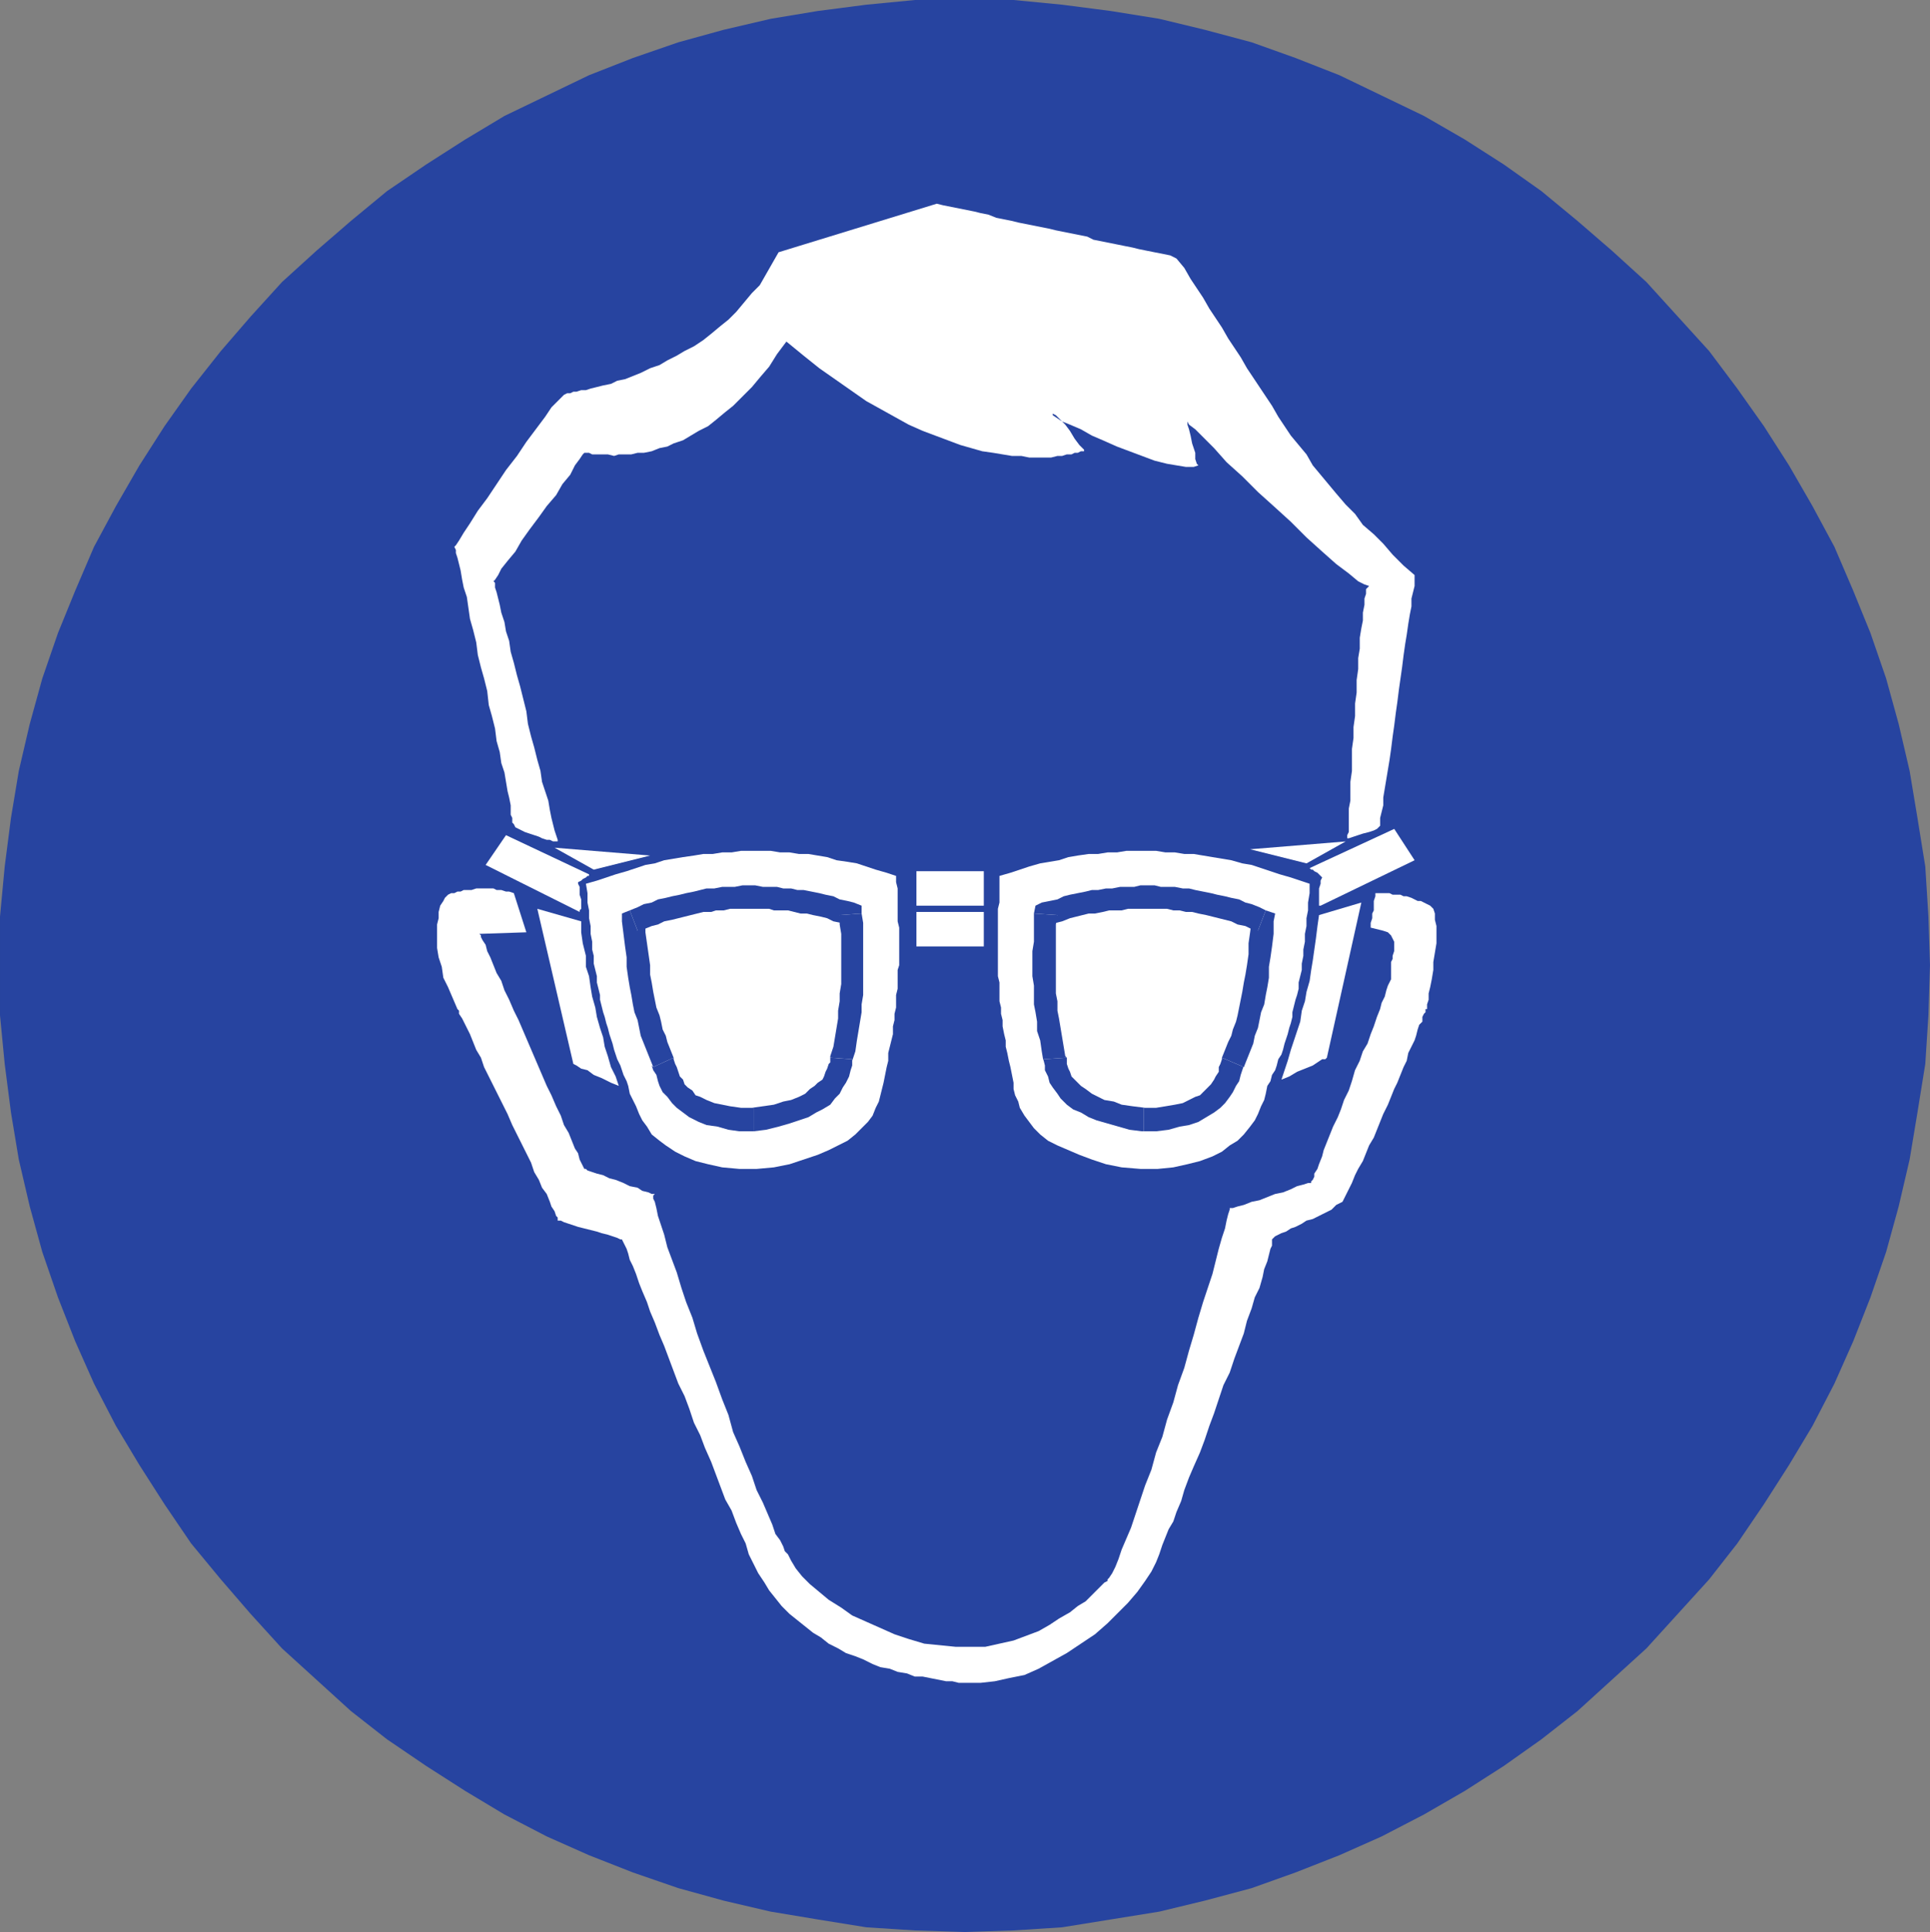 <?xml version="1.0" encoding="UTF-8" standalone="no"?>
<!-- Created with Inkscape (http://www.inkscape.org/) -->

<svg
   xmlns:dc="http://purl.org/dc/elements/1.1/"
   xmlns:cc="http://creativecommons.org/ns#"
   xmlns:rdf="http://www.w3.org/1999/02/22-rdf-syntax-ns#"
   xmlns:svg="http://www.w3.org/2000/svg"
   xmlns="http://www.w3.org/2000/svg"
   xmlns:sodipodi="http://sodipodi.sourceforge.net/DTD/sodipodi-0.dtd"
   xmlns:inkscape="http://www.inkscape.org/namespaces/inkscape"
   width="26.077mm"
   height="26.098mm"
   viewBox="0 0 92.4 92.475"
   id="svg12705"
   version="1.1"
   inkscape:version="0.91 r"
   sodipodi:docname="eye-protection.svg">
  <rect x="0" y="0" width="92.4" height="92.475" fill="#808080" stroke="none"/>
  <defs
     id="defs12707" />
  <sodipodi:namedview
     id="base"
     pagecolor="#ffffff"
     bordercolor="#666666"
     borderopacity="1.0"
     inkscape:pageopacity="0.0"
     inkscape:pageshadow="2"
     inkscape:zoom="5.6"
     inkscape:cx="54.054466"
     inkscape:cy="52.254794"
     inkscape:document-units="px"
     inkscape:current-layer="layer1"
     showgrid="false"
     fit-margin-top="0"
     fit-margin-left="0"
     fit-margin-right="0"
     fit-margin-bottom="0"
     inkscape:window-width="1920"
     inkscape:window-height="1028"
     inkscape:window-x="-2"
     inkscape:window-y="-3"
     inkscape:window-maximized="1" />
  <g
     inkscape:label="Layer 1"
     inkscape:groupmode="layer"
     id="layer1"
     transform="translate(-108.123,-383.305)">
    <path
       inkscape:connector-curvature="0"
       id="path2050"
       style="fill:#2744a0;fill-opacity:1;fill-rule:evenodd;stroke:none"
       d="m 154.323,383.305 2.325,0 2.325,0.225 2.325,0.301 2.325,0.374 2.175,0.525 2.25,0.6 2.1,0.751 2.1,0.824 4.05,1.95 1.95,1.125 1.875,1.2 1.8,1.275 1.725,1.425 1.65,1.426 1.65,1.499 3,3.3 1.35,1.8 1.275,1.8 1.2,1.875 1.125,1.95 1.05,1.95 0.9,2.1 0.825,2.025 0.75,2.175 0.6,2.175 0.525,2.25 0.375,2.25 0.375,2.325 0.15,2.4 0.075,2.325 -0.075,2.4 -0.15,2.325 -0.375,2.325 -0.375,2.25 -0.525,2.25 -0.6,2.175 -0.75,2.175 -0.825,2.1 -0.9,2.025 -1.05,2.026 -1.125,1.874 -1.2,1.875 -1.275,1.876 -1.35,1.724 -3,3.3 -3.3,3 -1.725,1.35 -1.8,1.275 -1.875,1.2 -1.95,1.125 -2.025,1.05 -2.025,0.9 -2.1,0.825 -2.1,0.75 -2.25,0.6 -2.175,0.525 -4.65,0.75 -2.325,0.15 -2.325,0.075 -2.4,-0.075 -2.325,-0.15 -2.325,-0.375 -2.25,-0.375 -2.25,-0.525 -2.175,-0.6 -2.175,-0.75 -2.1,-0.825 -2.025,-0.9 -2.025,-1.05 -1.875,-1.125 -1.875,-1.2 -1.875,-1.275 -1.725,-1.35 -3.3,-3 -1.5,-1.65 -1.425,-1.65 -1.425,-1.724 -1.275,-1.876 -1.2,-1.875 -1.125,-1.874 -1.05,-2.026 -0.9,-2.025 -0.825,-2.1 -0.75,-2.175 -0.6,-2.175 -0.525,-2.25 -0.375,-2.25 -0.3,-2.325 -0.225,-2.325 0,-4.725 0.225,-2.4 0.3,-2.325 0.375,-2.25 0.525,-2.25 0.6,-2.175 0.75,-2.175 0.825,-2.025 0.9,-2.1 1.05,-1.95 1.125,-1.95 1.2,-1.875 1.275,-1.8 1.425,-1.8 1.425,-1.649 1.5,-1.651 1.65,-1.499 1.65,-1.426 1.725,-1.425 1.875,-1.275 1.875,-1.2 1.875,-1.125 4.05,-1.95 2.1,-0.824 2.175,-0.751 2.175,-0.6 2.25,-0.525 2.25,-0.374 2.325,-0.301 2.325,-0.225 2.4,0" />
    <path
       inkscape:connector-curvature="0"
       id="path2052"
       style="fill:#ffffff;fill-opacity:1;fill-rule:evenodd;stroke:none"
       d="m 174.873,422.98 0.975,1.5 -4.5,2.175 -0.075,0 0,-0.825 0.075,-0.225 0,-0.149 0.075,-0.151 -0.075,-0.075 -0.075,-0.075 -0.075,-0.075 -0.15,-0.075 -0.075,-0.075 -0.075,0 -0.075,-0.075 4.05,-1.875" />
    <path
       inkscape:connector-curvature="0"
       id="path2054"
       style="fill:#ffffff;fill-opacity:1;fill-rule:evenodd;stroke:none"
       d="m 172.548,423.58 -1.875,1.05 -2.7,-0.675 4.575,-0.375" />
    <path
       inkscape:connector-curvature="0"
       id="path2056"
       style="fill:#ffffff;fill-opacity:1;fill-rule:evenodd;stroke:none"
       d="m 171.273,427.105 2.025,-0.6 -1.65,7.425 -0.075,0.075 -0.15,0 -0.45,0.3 -0.75,0.3 -0.375,0.225 -0.375,0.15 0.3,-0.9 0.15,-0.525 0.45,-1.349 0.075,-0.526 0.15,-0.45 0.075,-0.45 0.15,-0.525 0.075,-0.525 0.075,-0.45 0.15,-1.05 0.075,-0.6 0.075,-0.525" />
    <path
       inkscape:connector-curvature="0"
       id="path2058"
       style="fill:#ffffff;fill-opacity:1;fill-rule:evenodd;stroke:none"
       d="m 136.173,425.605 0.525,-0.149 0.9,-0.301 0.525,-0.15 0.9,-0.3 0.45,-0.075 0.45,-0.15 0.45,-0.075 0.45,-0.074 0.525,-0.076 0.45,-0.075 0.45,0 0.45,-0.075 0.45,0 0.45,-0.075 1.425,0 0.45,0.075 0.45,0 0.45,0.075 0.45,0 0.9,0.151 0.45,0.149 0.525,0.075 0.45,0.075 0.9,0.3 0.525,0.15 0.45,0.15 0,0.3 0.075,0.3 0,1.575 0.075,0.301 0,1.799 -0.075,0.225 0,0.9 -0.075,0.3 0,0.6 -0.075,0.3 0,0.3 -0.075,0.3 0,0.375 -0.225,0.9 0,0.375 -0.075,0.3 -0.15,0.75 -0.225,0.9 -0.15,0.3 -0.15,0.376 -0.225,0.299 -0.6,0.6 -0.375,0.3 -0.45,0.225 -0.45,0.225 -0.525,0.225 -1.35,0.45 -0.75,0.15 -0.825,0.075 -0.825,0 -0.825,-0.075 -0.675,-0.15 -0.6,-0.15 -0.525,-0.225 -0.45,-0.225 -0.45,-0.3 -0.3,-0.225 -0.375,-0.3 -0.225,-0.375 -0.225,-0.3 -0.15,-0.3 -0.15,-0.375 -0.3,-0.6 -0.075,-0.375 -0.075,-0.225 -0.15,-0.3 -0.15,-0.45 -0.15,-0.3 -0.15,-0.45 -0.075,-0.3 -0.15,-0.45 -0.075,-0.3 -0.075,-0.225 -0.075,-0.3 -0.075,-0.225 -0.15,-0.6 0,-0.225 -0.15,-0.6 0,-0.3 -0.15,-0.6 0,-0.374 -0.075,-0.301 0,-0.375 -0.075,-0.375 0,-0.375 -0.075,-0.375 0,-0.375 -0.075,-0.375 0,-0.45 -0.075,-0.45" />
    <path
       inkscape:connector-curvature="0"
       id="path2060"
       style="fill:#2744a0;fill-opacity:1;fill-rule:nonzero;stroke:none"
       d="m 149.373,427.03 -0.375,-0.525 -0.3,-0.075 -0.375,-0.075 -0.3,-0.15 -0.375,-0.075 -0.3,-0.075 -0.75,-0.15 -0.3,0 -0.3,-0.075 -0.375,0 -0.3,-0.075 -0.675,0 -0.375,-0.075 -0.6,0 -0.375,0.075 -0.6,0 -0.375,0.075 -0.375,0 -0.6,0.15 -0.375,0.075 -0.3,0.075 -0.375,0.075 -0.3,0.075 -0.375,0.075 -0.3,0.15 -0.375,0.076 -0.3,0.149 -0.375,0.15 0.375,0.975 0.3,-0.075 0.375,-0.15 0.3,-0.075 0.3,-0.15 0.375,-0.075 0.6,-0.15 0.3,-0.075 0.3,-0.075 0.3,-0.075 0.375,0 0.225,-0.075 0.375,0 0.3,-0.075 1.875,0 0.225,0.075 0.675,0 0.3,0.075 0.3,0.075 0.3,0 0.3,0.075 0.375,0.075 0.3,0.075 0.3,0.15 0.375,0.075 0.3,0.075 -0.375,-0.45 1.05,-0.075 0,-0.375 -0.375,-0.15 0.375,0.525" />
    <path
       inkscape:connector-curvature="0"
       id="path2062"
       style="fill:#2744a0;fill-opacity:1;fill-rule:nonzero;stroke:none"
       d="m 148.923,434.005 0,0.075 0.15,-0.45 0.075,-0.525 0.225,-1.35 0,-0.375 0.075,-0.45 0,-3.45 -0.075,-0.45 -1.05,0.075 0,0.45 0.075,0.45 0,2.4 -0.075,0.45 0,0.375 -0.075,0.45 0,0.375 -0.225,1.35 -0.15,0.45 0,0.075 1.05,0.075" />
    <path
       inkscape:connector-curvature="0"
       id="path2064"
       style="fill:#2744a0;fill-opacity:1;fill-rule:nonzero;stroke:none"
       d="m 144.198,437.455 0,0 0.6,-0.075 0.6,-0.15 0.525,-0.15 0.9,-0.3 0.375,-0.225 0.3,-0.15 0.375,-0.225 0.225,-0.3 0.225,-0.225 0.15,-0.3 0.15,-0.225 0.15,-0.3 0.075,-0.3 0.075,-0.225 0,-0.3 -1.05,-0.075 0,0.225 -0.075,0.075 -0.075,0.226 -0.075,0.149 -0.075,0.225 -0.075,0.15 -0.225,0.15 -0.15,0.15 -0.225,0.15 -0.225,0.225 -0.3,0.15 -0.375,0.15 -0.375,0.075 -0.45,0.15 -0.525,0.075 -0.525,0.075 0.075,0 0,1.125" />
    <path
       inkscape:connector-curvature="0"
       id="path2066"
       style="fill:#2744a0;fill-opacity:1;fill-rule:nonzero;stroke:none"
       d="m 139.398,434.38 -0.075,-0.075 0.075,0.225 0.15,0.225 0.075,0.3 0.075,0.225 0.15,0.301 0.225,0.224 0.225,0.3 0.225,0.225 0.6,0.45 0.45,0.225 0.375,0.15 0.525,0.075 0.525,0.15 0.525,0.075 0.675,0 0,-1.125 -0.6,0 -0.525,-0.075 -0.375,-0.075 -0.375,-0.075 -0.375,-0.15 -0.3,-0.15 -0.225,-0.075 -0.15,-0.225 -0.225,-0.15 -0.15,-0.15 -0.075,-0.225 -0.15,-0.15 -0.15,-0.45 -0.075,-0.15 -0.075,-0.225 0,-0.075 -0.975,0.45" />
    <path
       inkscape:connector-curvature="0"
       id="path2068"
       style="fill:#2744a0;fill-opacity:1;fill-rule:nonzero;stroke:none"
       d="m 138.273,426.88 -0.375,0.525 0.15,1.2 0.075,0.525 0,0.45 0.075,0.525 0.075,0.45 0.075,0.375 0.075,0.45 0.075,0.375 0.15,0.375 0.15,0.75 0.6,1.5 0.975,-0.45 -0.3,-0.75 -0.075,-0.3 -0.15,-0.3 -0.075,-0.374 -0.075,-0.301 -0.15,-0.375 -0.15,-0.75 -0.075,-0.45 -0.075,-0.374 0,-0.451 -0.225,-1.575 0,-0.6 -0.375,0.525 -0.375,-0.975 -0.375,0.15 0,0.375 0.375,-0.525" />
    <path
       inkscape:connector-curvature="0"
       id="path2070"
       style="fill:#ffffff;fill-opacity:1;fill-rule:evenodd;stroke:none"
       d="m 152.973,393.055 0.3,0.075 0.375,0.075 0.375,0.075 0.375,0.075 0.375,0.075 0.3,0.075 0.375,0.075 0.375,0.15 0.75,0.15 0.3,0.076 1.5,0.299 0.3,0.075 0.375,0.075 0.375,0.075 0.375,0.075 0.375,0.075 0.3,0.15 0.375,0.075 0.375,0.075 0.375,0.075 0.375,0.076 0.375,0.074 0.3,0.075 0.375,0.076 1.125,0.224 0.3,0.15 0.375,0.45 0.3,0.525 0.6,0.9 0.3,0.525 0.6,0.9 0.3,0.525 0.6,0.9 0.3,0.526 1.2,1.799 0.3,0.525 0.6,0.9 0.75,0.9 0.3,0.525 1.125,1.35 0.45,0.526 0.45,0.449 0.375,0.525 0.525,0.45 0.45,0.45 0.45,0.525 0.525,0.525 0.525,0.451 0,0.524 -0.15,0.601 0,0.374 -0.075,0.375 -0.075,0.45 -0.075,0.525 -0.075,0.45 -0.075,0.525 -0.075,0.6 -0.15,1.05 -0.075,0.6 -0.075,0.525 -0.075,0.6 -0.075,0.525 -0.075,0.6 -0.075,0.525 -0.3,1.8 0,0.375 -0.15,0.6 0,0.375 -0.075,0.075 -0.075,0.075 -0.15,0.075 -0.225,0.075 -0.3,0.076 -0.225,0.074 -0.225,0.075 -0.225,0.076 -0.075,0 0,-0.151 0.075,-0.15 0,-1.125 0.075,-0.375 0,-0.9 0.075,-0.525 0,-1.05 0.075,-0.525 0,-0.525 0.075,-0.524 0,-0.601 0.075,-0.524 0,-0.601 0.075,-0.524 0,-0.526 0.075,-0.45 0,-0.525 0.075,-0.45 0.075,-0.375 0,-0.375 0.075,-0.375 0,-0.299 0.075,-0.226 0,-0.225 0.075,-0.075 0.075,-0.075 -0.225,-0.075 -0.3,-0.15 -0.45,-0.375 -0.6,-0.45 -0.675,-0.599 -0.75,-0.676 -0.75,-0.75 -0.825,-0.75 -0.75,-0.675 -0.75,-0.75 -0.75,-0.675 -0.6,-0.675 -0.9,-0.9 -0.3,-0.225 -0.075,-0.15 0,0.15 0.075,0.225 0.075,0.3 0.075,0.375 0.15,0.45 0,0.3 0.075,0.225 0.075,0.075 -0.225,0.075 -0.375,0 -0.45,-0.075 -0.45,-0.075 -0.6,-0.15 -1.8,-0.675 -0.675,-0.3 -0.525,-0.225 -0.525,-0.3 -0.525,-0.225 -0.375,-0.15 -0.45,-0.3 0,-0.075 0.15,0.075 0.45,0.45 0.225,0.3 0.225,0.375 0.225,0.3 0.15,0.15 0.075,0.075 0,0.075 -0.15,0 -0.15,0.075 -0.15,0 -0.15,0.075 -0.225,0 -0.225,0.075 -0.225,0 -0.3,0.076 -1.05,0 -0.375,-0.076 -0.45,0 -0.9,-0.15 -0.525,-0.075 -0.525,-0.15 -0.525,-0.15 -0.6,-0.225 -0.6,-0.225 -0.6,-0.225 -0.675,-0.3 -2.025,-1.125 -2.25,-1.574 -0.75,-0.601 -0.825,-0.675 -0.45,0.6 -0.375,0.6 -0.45,0.525 -0.375,0.451 -0.9,0.899 -0.375,0.3 -0.45,0.375 -0.375,0.3 -0.45,0.225 -0.375,0.225 -0.375,0.225 -0.45,0.15 -0.3,0.15 -0.375,0.075 -0.375,0.15 -0.375,0.075 -0.3,0 -0.3,0.075 -0.6,0 -0.225,0.075 -0.3,-0.075 -0.75,0 -0.15,-0.075 -0.225,0 -0.075,0.075 -0.15,0.225 -0.225,0.3 -0.225,0.45 -0.375,0.45 -0.3,0.525 -0.45,0.525 -0.375,0.525 -0.45,0.6 -0.375,0.525 -0.3,0.526 -0.375,0.449 -0.3,0.375 -0.15,0.301 -0.15,0.224 -0.075,0.075 0.075,0.075 0,0.225 0.075,0.225 0.15,0.6 0.075,0.375 0.15,0.451 0.075,0.449 0.15,0.45 0.075,0.525 0.15,0.525 0.15,0.6 0.15,0.525 0.3,1.2 0.075,0.6 0.15,0.6 0.15,0.525 0.15,0.6 0.15,0.525 0.075,0.525 0.3,0.9 0.075,0.451 0.075,0.374 0.15,0.6 0.15,0.45 0,0.075 -0.225,0 -0.15,-0.075 -0.15,0 -0.225,-0.074 -0.15,-0.076 -0.225,-0.075 -0.225,-0.074 -0.225,-0.076 -0.15,-0.075 -0.15,-0.075 -0.15,-0.075 -0.075,-0.15 -0.075,-0.075 0,-0.225 -0.075,-0.15 0,-0.45 -0.075,-0.375 -0.075,-0.3 -0.15,-0.9 -0.15,-0.449 -0.075,-0.526 -0.15,-0.525 -0.075,-0.6 -0.15,-0.599 -0.15,-0.526 -0.075,-0.675 -0.15,-0.6 -0.15,-0.525 -0.15,-0.6 -0.075,-0.6 -0.15,-0.6 -0.15,-0.525 -0.15,-1.05 -0.15,-0.45 -0.075,-0.375 -0.075,-0.45 -0.15,-0.6 -0.075,-0.225 0,-0.15 -0.075,-0.15 0.075,-0.075 0.15,-0.225 0.225,-0.375 0.3,-0.45 0.375,-0.6 0.45,-0.6 0.9,-1.35 0.525,-0.675 0.45,-0.675 0.9,-1.2 0.3,-0.45 0.6,-0.6 0.15,-0.075 0.15,0 0.15,-0.075 0.15,0 0.225,-0.075 0.225,0 0.225,-0.075 0.3,-0.074 0.3,-0.076 0.375,-0.075 0.3,-0.15 0.375,-0.075 0.75,-0.3 0.45,-0.224 0.45,-0.151 0.375,-0.225 0.45,-0.225 0.375,-0.225 0.45,-0.225 0.45,-0.299 0.375,-0.301 0.45,-0.375 0.375,-0.3 0.375,-0.375 0.75,-0.899 0.375,-0.376 0.9,-1.575 7.575,-2.325" />
    <path
       inkscape:connector-curvature="0"
       id="path2072"
       style="fill:#ffffff;fill-opacity:1;fill-rule:evenodd;stroke:none"
       d="m 170.823,425.605 -0.9,-0.3 -0.525,-0.15 -1.35,-0.45 -0.45,-0.075 -0.525,-0.15 -0.45,-0.075 -0.45,-0.074 -0.9,-0.151 -0.45,0 -0.45,-0.075 -0.45,0 -0.45,-0.075 -1.425,0 -0.45,0.075 -0.45,0 -0.45,0.075 -0.45,0 -0.525,0.075 -0.45,0.076 -0.45,0.149 -0.45,0.075 -0.45,0.075 -0.525,0.15 -0.9,0.3 -0.525,0.15 0,1.275 -0.075,0.3 0,3.225 0.075,0.3 0,0.9 0.075,0.3 0,0.3 0.075,0.3 0,0.3 0.075,0.375 0.075,0.3 0,0.3 0.075,0.3 0.075,0.375 0.075,0.3 0.15,0.75 0,0.3 0.075,0.3 0.15,0.3 0.075,0.3 0.225,0.376 0.45,0.599 0.3,0.3 0.375,0.3 0.45,0.225 1.05,0.45 0.6,0.225 0.675,0.225 0.75,0.15 0.9,0.075 0.825,0 0.75,-0.075 0.675,-0.15 0.6,-0.15 0.6,-0.225 0.45,-0.225 0.375,-0.3 0.375,-0.225 0.3,-0.3 0.3,-0.375 0.225,-0.3 0.15,-0.3 0.15,-0.375 0.15,-0.3 0.075,-0.3 0.075,-0.375 0.15,-0.225 0.075,-0.3 0.15,-0.225 0.075,-0.225 0.075,-0.3 0.15,-0.225 0.075,-0.225 0.075,-0.3 0.15,-0.45 0.075,-0.3 0.075,-0.225 0.075,-0.3 0,-0.225 0.15,-0.6 0.075,-0.225 0.075,-0.3 0,-0.3 0.15,-0.6 0,-0.3 0.075,-0.374 0,-0.301 0.075,-0.375 0,-0.375 0.075,-0.375 0,-0.375 0.075,-0.375 0,-0.375 0.075,-0.45 0,-0.45" />
    <path
       inkscape:connector-curvature="0"
       id="path2074"
       style="fill:#2744a0;fill-opacity:1;fill-rule:nonzero;stroke:none"
       d="m 157.623,427.03 0.375,-0.525 0.375,-0.075 0.375,-0.075 0.3,-0.15 0.3,-0.075 0.75,-0.15 0.3,-0.075 0.3,0 0.375,-0.075 0.3,0 0.375,-0.075 0.675,0 0.3,-0.075 0.675,0 0.3,0.075 0.675,0 0.375,0.075 0.3,0 0.3,0.075 0.75,0.15 0.3,0.075 0.375,0.075 0.3,0.075 0.375,0.075 0.3,0.15 0.3,0.076 0.375,0.149 0.3,0.15 -0.375,0.975 -0.3,-0.075 -0.3,-0.15 -0.375,-0.075 -0.3,-0.15 -0.9,-0.225 -0.3,-0.075 -0.375,-0.075 -0.3,-0.075 -0.3,0 -0.3,-0.075 -0.3,0 -0.3,-0.075 -1.875,0 -0.3,0.075 -0.6,0 -0.3,0.075 -0.375,0.075 -0.3,0 -0.3,0.075 -0.3,0.075 -0.3,0.075 -0.375,0.15 -0.6,0.15 0.375,-0.45 -1.125,-0.075 0.075,-0.375 0.3,-0.15 -0.375,0.525" />
    <path
       inkscape:connector-curvature="0"
       id="path2076"
       style="fill:#2744a0;fill-opacity:1;fill-rule:nonzero;stroke:none"
       d="m 158.073,434.005 0,0.075 -0.075,-0.45 -0.075,-0.525 -0.15,-0.45 0,-0.449 -0.075,-0.451 -0.075,-0.375 0,-0.9 -0.075,-0.45 0,-1.199 0.075,-0.451 0,-1.35 1.125,0.075 -0.075,0.45 0,3.3 0.075,0.375 0,0.45 0.075,0.375 0.3,1.8 0.075,0.075 -1.125,0.075" />
    <path
       inkscape:connector-curvature="0"
       id="path2078"
       style="fill:#2744a0;fill-opacity:1;fill-rule:nonzero;stroke:none"
       d="m 162.873,437.455 -0.075,0 -0.6,-0.075 -1.575,-0.45 -0.375,-0.15 -0.375,-0.225 -0.375,-0.15 -0.3,-0.225 -0.3,-0.3 -0.15,-0.225 -0.225,-0.3 -0.15,-0.225 -0.075,-0.3 -0.15,-0.3 0,-0.225 -0.075,-0.3 1.125,-0.075 0,0.3 0.075,0.226 0.075,0.149 0.075,0.225 0.45,0.45 0.225,0.15 0.3,0.225 0.6,0.3 0.45,0.075 0.375,0.15 0.525,0.075 0.6,0.075 -0.075,0 0,1.125" />
    <path
       inkscape:connector-curvature="0"
       id="path2080"
       style="fill:#2744a0;fill-opacity:1;fill-rule:nonzero;stroke:none"
       d="m 167.673,434.38 0,-0.075 -0.15,0.45 -0.075,0.3 -0.15,0.225 -0.15,0.301 -0.15,0.224 -0.225,0.3 -0.225,0.225 -0.3,0.225 -0.75,0.45 -0.45,0.15 -0.45,0.075 -0.525,0.15 -0.6,0.075 -0.6,0 0,-1.125 0.6,0 0.45,-0.075 0.45,-0.075 0.375,-0.075 0.6,-0.3 0.225,-0.075 0.525,-0.525 0.15,-0.225 0.075,-0.15 0.15,-0.225 0,-0.225 0.075,-0.15 0.075,-0.225 0,-0.075 1.05,0.45" />
    <path
       inkscape:connector-curvature="0"
       id="path2082"
       style="fill:#2744a0;fill-opacity:1;fill-rule:nonzero;stroke:none"
       d="m 168.723,426.88 0.375,0.525 0,0.6 -0.075,0.6 -0.075,0.525 -0.075,0.45 0,0.525 -0.075,0.45 -0.075,0.375 -0.075,0.45 -0.15,0.375 -0.15,0.75 -0.15,0.375 -0.075,0.375 -0.45,1.125 -1.05,-0.45 0.3,-0.75 0.15,-0.3 0.075,-0.3 0.15,-0.374 0.075,-0.301 0.225,-1.125 0.075,-0.45 0.075,-0.374 0.075,-0.451 0.075,-0.525 0,-0.525 0.075,-0.525 0.075,-0.6 0.3,0.525 0.375,-0.975 0.45,0.15 -0.075,0.375 -0.375,-0.525" />
    <path
       inkscape:connector-curvature="0"
       id="path2084"
       style="fill:#ffffff;fill-opacity:1;fill-rule:nonzero;stroke:none"
       d="m 151.998,426.655 3.225,0 0,-1.65 -3.225,0 0,1.65 z" />
    <path
       inkscape:connector-curvature="0"
       id="path2086"
       style="fill:#ffffff;fill-opacity:1;fill-rule:nonzero;stroke:none"
       d="m 151.998,428.605 3.225,0 0,-1.65 -3.225,0 0,1.65 z" />
    <path
       inkscape:connector-curvature="0"
       id="path2088"
       style="fill:#ffffff;fill-opacity:1;fill-rule:evenodd;stroke:none"
       d="m 132.348,423.28 -0.975,1.425 4.5,2.25 0,-0.075 0.075,-0.075 0,-0.45 -0.075,-0.225 0,-0.375 -0.075,-0.15 0,-0.075 0.15,-0.074 0.075,-0.076 0.15,-0.075 0.075,-0.075 0.075,0 0,-0.075 -3.975,-1.875" />
    <path
       inkscape:connector-curvature="0"
       id="path2090"
       style="fill:#ffffff;fill-opacity:1;fill-rule:evenodd;stroke:none"
       d="m 134.673,423.88 1.875,1.05 2.7,-0.675 -4.575,-0.375" />
    <path
       inkscape:connector-curvature="0"
       id="path2092"
       style="fill:#ffffff;fill-opacity:1;fill-rule:evenodd;stroke:none"
       d="m 135.948,427.405 -2.1,-0.6 1.725,7.425 0.15,0.075 0.225,0.151 0.3,0.074 0.3,0.225 0.375,0.15 0.45,0.225 0.375,0.15 -0.15,-0.45 -0.225,-0.45 -0.15,-0.525 -0.15,-0.45 -0.075,-0.45 -0.15,-0.45 -0.15,-0.525 -0.075,-0.45 -0.15,-0.525 -0.075,-0.45 -0.075,-0.525 -0.15,-0.45 0,-0.524 -0.15,-0.601 -0.075,-0.525 0,-0.525" />
    <path
       inkscape:connector-curvature="0"
       id="path2094"
       style="fill:#ffffff;fill-opacity:1;fill-rule:evenodd;stroke:none"
       d="m 133.323,427.93 -0.6,-1.875 -0.225,-0.075 -0.15,0 -0.225,-0.075 -0.225,0 -0.15,-0.075 -0.825,0 -0.225,0.075 -0.375,0 -0.15,0.075 -0.15,0 -0.15,0.075 -0.15,0 -0.15,0.075 -0.15,0.15 -0.075,0.15 -0.15,0.225 -0.075,0.3 0,0.3 -0.075,0.3 0,1.125 0.075,0.45 0.15,0.45 0.075,0.525 0.225,0.45 0.45,1.05 0.075,0.075 0,0.15 0.15,0.225 0.375,0.75 0.3,0.75 0.225,0.375 0.15,0.45 1.125,2.25 0.225,0.525 0.9,1.801 0.15,0.449 0.225,0.375 0.15,0.375 0.225,0.3 0.15,0.375 0.075,0.225 0.15,0.225 0.075,0.225 0.075,0.075 0,0.15 0.15,0 0.15,0.075 0.225,0.075 0.45,0.15 0.9,0.225 0.225,0.076 0.3,0.074 0.45,0.15 0.15,0.075 0.075,0 0.225,0.45 0.075,0.225 0.075,0.3 0.15,0.3 0.15,0.375 0.15,0.45 0.15,0.375 0.225,0.525 0.15,0.45 0.225,0.525 0.225,0.6 0.225,0.525 0.675,1.8 0.3,0.6 0.225,0.6 0.225,0.675 0.3,0.6 0.225,0.6 0.3,0.675 0.675,1.8 0.3,0.525 0.225,0.6 0.225,0.525 0.225,0.451 0.15,0.524 0.45,0.9 0.3,0.45 0.225,0.375 0.6,0.75 0.375,0.375 1.125,0.901 0.375,0.224 0.375,0.3 0.45,0.225 0.375,0.225 0.45,0.151 0.375,0.149 0.45,0.225 0.375,0.15 0.45,0.075 0.375,0.15 0.45,0.075 0.375,0.15 0.375,0 1.125,0.225 0.3,0 0.3,0.075 1.05,0 0.675,-0.075 0.675,-0.15 0.75,-0.15 0.675,-0.3 1.35,-0.75 1.35,-0.9 0.6,-0.525 0.975,-0.975 0.45,-0.525 0.375,-0.525 0.3,-0.45 0.225,-0.449 0.15,-0.376 0.15,-0.45 0.3,-0.75 0.225,-0.375 0.15,-0.45 0.225,-0.525 0.15,-0.525 0.225,-0.6 0.225,-0.525 0.3,-0.675 0.225,-0.6 0.225,-0.674 0.225,-0.601 0.45,-1.35 0.3,-0.6 0.225,-0.675 0.45,-1.2 0.15,-0.6 0.225,-0.599 0.15,-0.526 0.225,-0.45 0.15,-0.525 0.075,-0.375 0.15,-0.375 0.15,-0.6 0.075,-0.15 0,-0.3 0.15,-0.15 0.3,-0.149 0.225,-0.076 0.225,-0.15 0.225,-0.075 0.3,-0.15 0.225,-0.15 0.3,-0.075 0.9,-0.449 0.225,-0.226 0.3,-0.15 0.45,-0.9 0.15,-0.375 0.15,-0.3 0.225,-0.375 0.3,-0.75 0.225,-0.375 0.45,-1.125 0.225,-0.45 0.3,-0.75 0.15,-0.3 0.3,-0.75 0.15,-0.3 0.075,-0.375 0.3,-0.6 0.075,-0.225 0.075,-0.3 0.075,-0.225 0.15,-0.149 0,-0.226 0.075,-0.15 0.075,-0.075 0,-0.15 0.075,0 0,-0.225 0.075,-0.225 0,-0.3 0.075,-0.3 0.075,-0.375 0.075,-0.45 0,-0.375 0.15,-0.9 0,-0.825 -0.075,-0.3 0,-0.3 -0.075,-0.225 -0.15,-0.15 -0.15,-0.074 -0.15,-0.076 -0.15,-0.075 -0.15,0 -0.15,-0.075 -0.15,-0.075 -0.225,-0.075 -0.15,0 -0.15,-0.075 -0.375,0 -0.15,-0.075 -0.675,0 0,0.15 -0.075,0.225 0,0.45 -0.075,0.15 0,0.225 -0.075,0.225 0,0.226 0.6,0.149 0.225,0.075 0.15,0.15 0.15,0.3 0,0.451 -0.075,0.225 0,0.149 -0.075,0.15 0,0.825 -0.15,0.3 -0.075,0.225 -0.075,0.3 -0.15,0.3 -0.075,0.3 -0.15,0.375 -0.15,0.45 -0.15,0.375 -0.15,0.45 -0.225,0.375 -0.15,0.45 -0.225,0.45 -0.15,0.525 -0.15,0.45 -0.225,0.45 -0.15,0.45 -0.15,0.375 -0.225,0.45 -0.45,1.125 -0.075,0.3 -0.15,0.375 -0.075,0.225 -0.15,0.225 0,0.15 -0.075,0.15 -0.075,0.075 0,0.075 -0.15,0 -0.225,0.075 -0.3,0.076 -0.3,0.149 -0.375,0.15 -0.375,0.075 -0.75,0.3 -0.375,0.075 -0.375,0.15 -0.3,0.075 -0.225,0.075 -0.225,0 0.075,0 0,0.076 -0.075,0.224 -0.075,0.3 -0.075,0.375 -0.15,0.45 -0.15,0.525 -0.3,1.2 -0.45,1.35 -0.225,0.75 -0.225,0.825 -0.225,0.751 -0.225,0.824 -0.3,0.825 -0.225,0.825 -0.3,0.825 -0.225,0.825 -0.3,0.75 -0.225,0.825 -0.3,0.75 -0.675,2.025 -0.45,1.05 -0.15,0.45 -0.15,0.375 -0.15,0.3 -0.15,0.225 -0.075,0.075 0,0.075 -0.15,0.075 -0.9,0.9 -0.375,0.225 -0.375,0.3 -0.525,0.3 -0.45,0.3 -0.525,0.3 -1.2,0.45 -1.35,0.3 -1.425,0 -1.5,-0.15 -0.75,-0.225 -0.675,-0.225 -1.35,-0.6 -0.675,-0.3 -0.525,-0.375 -0.6,-0.375 -0.9,-0.75 -0.375,-0.375 -0.3,-0.375 -0.225,-0.375 -0.15,-0.3 -0.15,-0.15 -0.075,-0.225 -0.15,-0.3 -0.225,-0.3 -0.15,-0.45 -0.45,-1.05 -0.3,-0.6 -0.225,-0.675 -0.3,-0.675 -0.3,-0.75 -0.3,-0.675 -0.225,-0.825 -0.3,-0.75 -0.3,-0.825 -0.6,-1.499 -0.3,-0.826 -0.225,-0.75 -0.3,-0.75 -0.225,-0.675 -0.225,-0.75 -0.45,-1.2 -0.15,-0.6 -0.3,-0.9 -0.075,-0.375 -0.075,-0.3 -0.075,-0.15 0,-0.15 0.075,-0.075 0,0.075 0,-0.075 -0.15,0 -0.15,-0.075 -0.3,-0.074 -0.225,-0.151 -0.375,-0.074 -0.3,-0.151 -0.375,-0.15 -0.3,-0.075 -0.3,-0.15 -0.3,-0.075 -0.45,-0.15 -0.075,-0.075 -0.075,0 -0.225,-0.45 -0.075,-0.3 -0.15,-0.225 -0.3,-0.75 -0.225,-0.375 -0.15,-0.449 -0.225,-0.451 -0.225,-0.525 -0.225,-0.45 -1.35,-3.15 -0.225,-0.45 -0.225,-0.525 -0.225,-0.45 -0.15,-0.45 -0.225,-0.375 -0.3,-0.75 -0.15,-0.299 -0.075,-0.301 -0.15,-0.225 -0.075,-0.15 0,-0.075 -0.075,-0.075 2.25,-0.075" />
  </g>
</svg>
